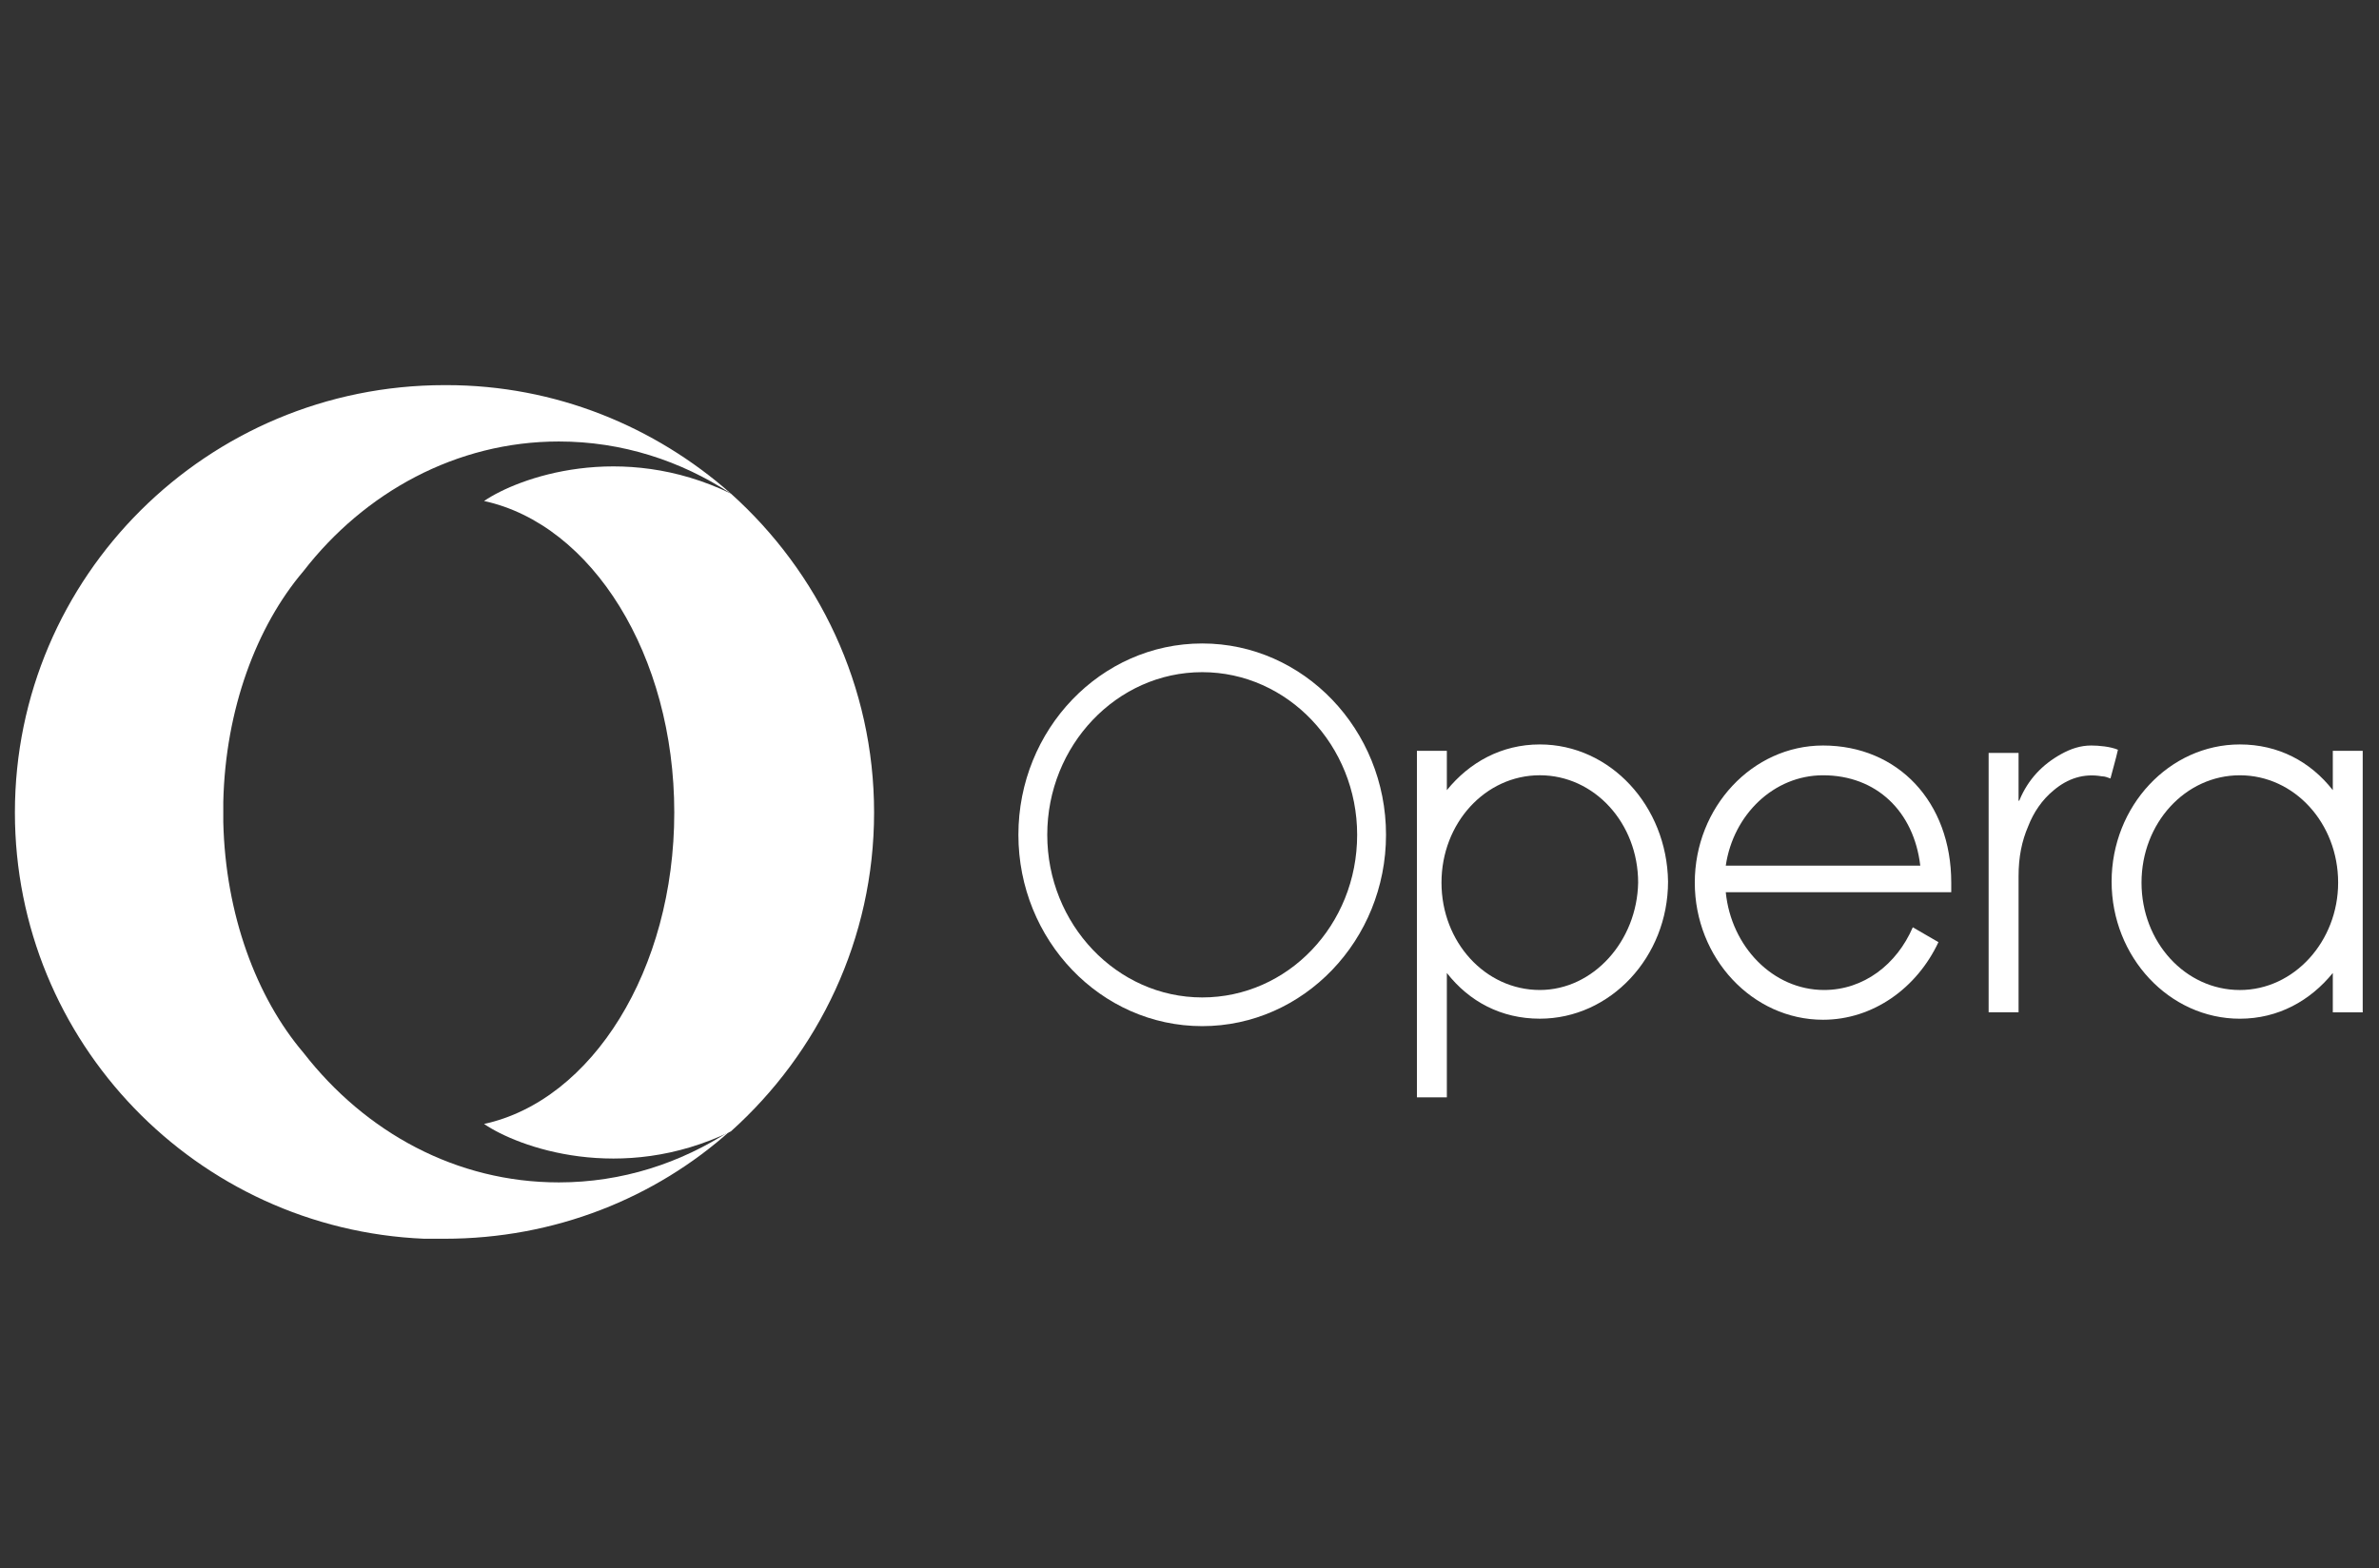 <svg width="91" height="60" viewBox="0 0 91 60" fill="none" xmlns="http://www.w3.org/2000/svg">
<rect x="0" y="0" width="91" height="60" fill="#333333" stroke="none"/>
<g clip-path="url(#clip0_43478_51503)">
<path d="M58.9 28.48C57.428 28.48 56.202 29.171 55.344 30.229V28.724H54.199V41.981H55.344V37.223C56.202 38.321 57.428 38.972 58.9 38.972C61.598 38.972 63.805 36.613 63.805 33.726C63.764 30.838 61.598 28.48 58.9 28.48ZM58.9 37.874C56.815 37.874 55.139 36.044 55.139 33.767C55.139 31.489 56.815 29.659 58.9 29.659C60.985 29.659 62.661 31.489 62.661 33.767C62.62 36.003 60.944 37.874 58.9 37.874Z" fill="white"/>
<path d="M45.986 24.617C42.102 24.617 38.955 27.911 38.955 31.937C38.955 35.963 42.102 39.257 45.986 39.257C49.869 39.257 53.017 35.963 53.017 31.937C53.017 27.911 49.869 24.617 45.986 24.617ZM45.986 38.159C42.716 38.159 40.059 35.353 40.059 31.937C40.059 28.521 42.716 25.715 45.986 25.715C49.256 25.715 51.913 28.521 51.913 31.937C51.913 35.394 49.256 38.159 45.986 38.159Z" fill="white"/>
<path d="M79.993 28.521C79.584 28.521 79.216 28.643 78.848 28.846C78.112 29.253 77.581 29.822 77.254 30.595C77.254 30.595 77.254 30.636 77.213 30.636C77.213 30.026 77.213 29.415 77.213 28.805H76.068C76.068 32.099 76.068 35.394 76.068 38.728C76.436 38.728 76.845 38.728 77.213 38.728C77.213 38.688 77.213 38.688 77.213 38.647C77.213 36.858 77.213 35.272 77.213 33.523C77.213 32.791 77.335 32.181 77.581 31.611C77.785 31.083 78.112 30.595 78.562 30.229C79.093 29.782 79.706 29.578 80.401 29.7C80.524 29.7 80.606 29.741 80.728 29.782C80.81 29.456 80.933 29.049 81.014 28.683C80.728 28.561 80.279 28.521 79.993 28.521Z" fill="white"/>
<path d="M69.733 28.521C67.035 28.521 64.828 30.88 64.828 33.767C64.828 36.654 67.035 39.013 69.733 39.013C71.654 39.013 73.33 37.793 74.148 36.044L73.167 35.475C72.554 36.898 71.287 37.874 69.774 37.874C67.812 37.874 66.218 36.207 66.013 34.133H73.944H74.638C74.638 34.011 74.638 33.889 74.638 33.767C74.638 30.676 72.595 28.521 69.733 28.521ZM69.733 29.66C71.777 29.66 73.208 31.042 73.453 33.116H66.013C66.3 31.164 67.853 29.66 69.733 29.66Z" fill="white"/>
<path d="M89.233 28.724V30.229C88.374 29.131 87.148 28.48 85.677 28.48C82.979 28.48 80.772 30.839 80.772 33.727C80.772 36.614 82.979 38.973 85.677 38.973C87.148 38.973 88.374 38.281 89.233 37.224V38.729H90.377V28.724H89.233ZM85.677 37.875C83.592 37.875 81.916 36.045 81.916 33.767C81.916 31.49 83.592 29.66 85.677 29.66C87.761 29.66 89.437 31.49 89.437 33.767C89.437 36.004 87.761 37.875 85.677 37.875Z" fill="white"/>
<path d="M33.435 31.083C33.435 35.922 31.31 40.274 27.958 43.283C23.748 45.317 19.824 43.893 18.516 42.999C22.644 42.104 25.792 37.102 25.792 31.083C25.792 25.064 22.644 20.062 18.516 19.167C19.824 18.273 23.748 16.849 27.958 18.883C31.31 21.892 33.435 26.244 33.435 31.083Z" fill="white"/>
<path d="M11.607 21.851C9.808 23.966 8.623 27.138 8.541 30.676V31.449C8.623 34.987 9.808 38.159 11.607 40.274C13.978 43.324 17.452 45.235 21.376 45.235C23.788 45.235 26.036 44.503 27.957 43.242C25.055 45.845 21.213 47.391 17.003 47.391C16.757 47.391 16.471 47.391 16.226 47.391C7.519 47.025 0.57 39.867 0.57 31.083C0.57 22.055 7.928 14.734 17.003 14.734C17.043 14.734 17.043 14.734 17.084 14.734C21.254 14.734 25.055 16.32 27.957 18.883C26.036 17.622 23.788 16.89 21.376 16.89C17.452 16.89 13.937 18.842 11.607 21.851Z" fill="white"/>
</g>
<defs>
<clipPath id="clip0_43478_51503">
<rect width="89.805" height="32.656" fill="white" transform="translate(0.574 14.734)"/>
</clipPath>
</defs>
</svg>
